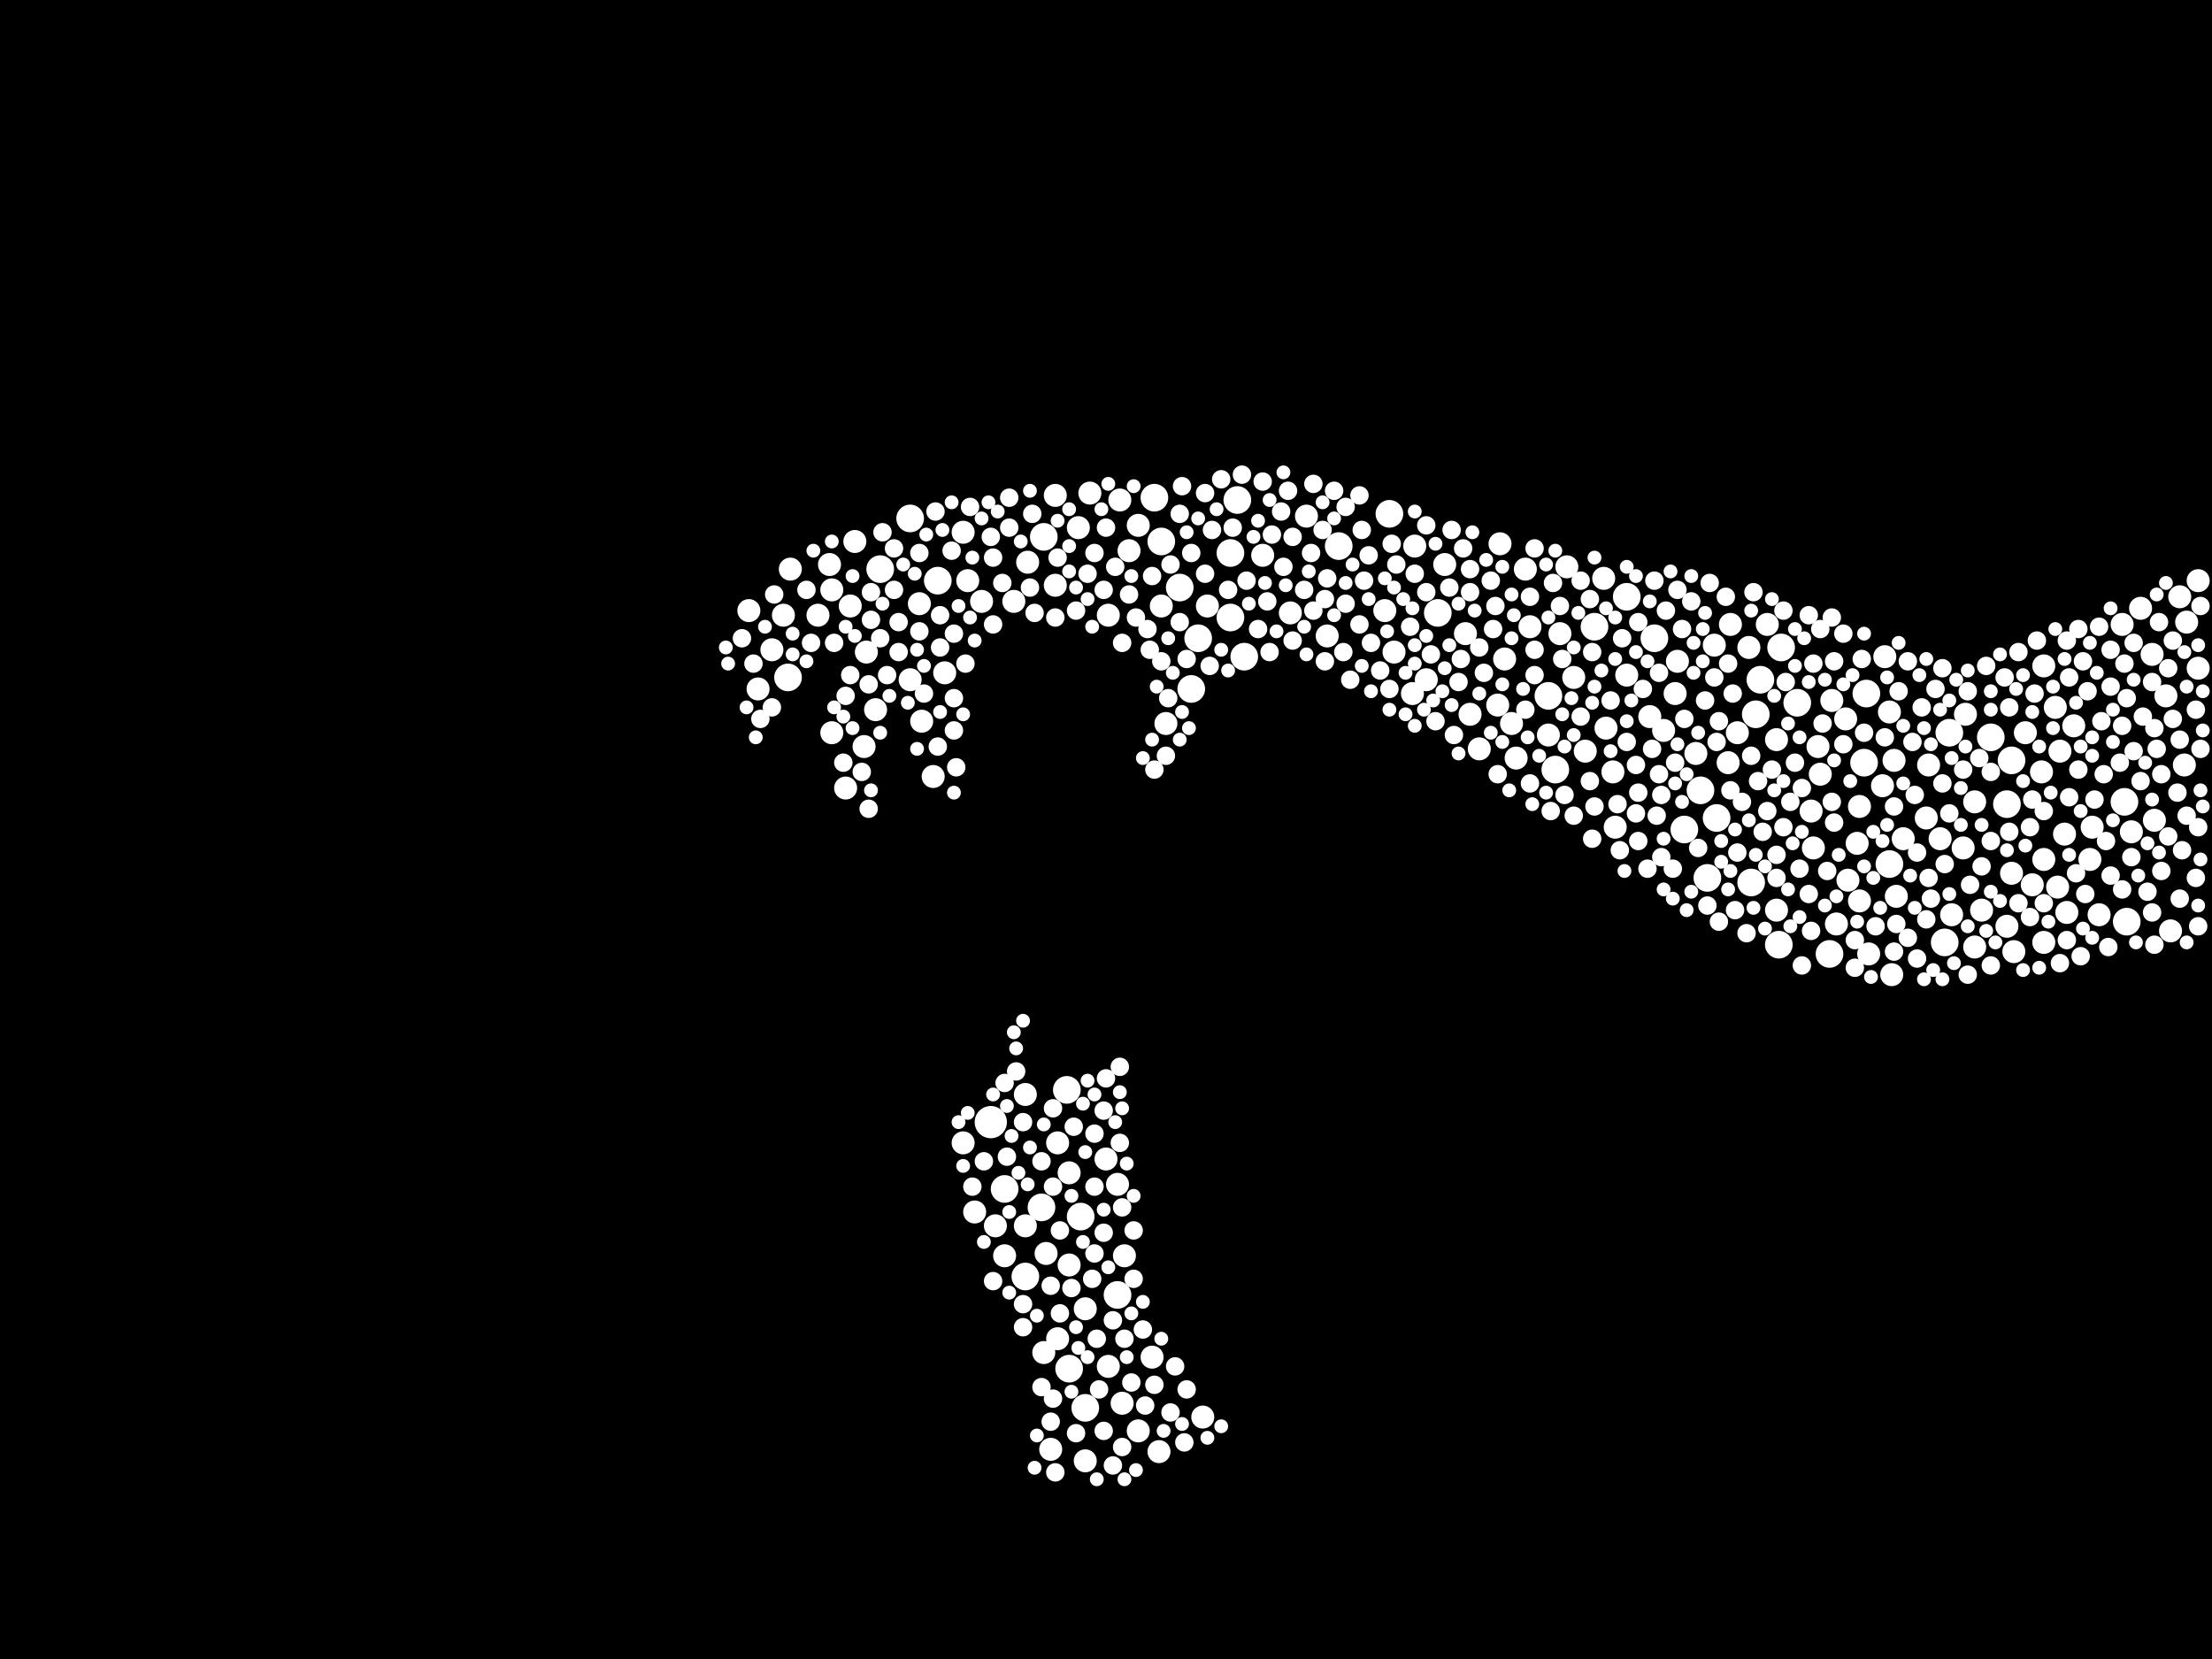 <?xml version="1.0" encoding="utf-8"?>
<svg xmlns="http://www.w3.org/2000/svg"
     xmlns:xlink="http://www.w3.org/1999/xlink" width="1920" height="1440" >

            <defs>
            <style type="text/css"><![CDATA[
circle {stroke: none;}
.c0 {fill: #FFFFFF;}
]]></style>
            </defs>
<rect x="0" y="0" width="1920" height="1440" fill="black"/>
<circle cx="860" cy="974" r="14" class="c0"/>
<circle cx="1074" cy="434" r="12" class="c0"/>
<circle cx="1544" cy="820" r="12" class="c0"/>
<circle cx="1008" cy="470" r="12" class="c0"/>
<circle cx="1846" cy="800" r="12" class="c0"/>
<circle cx="1746" cy="660" r="12" class="c0"/>
<circle cx="1344" cy="604" r="12" class="c0"/>
<circle cx="938" cy="1056" r="12" class="c0"/>
<circle cx="1524" cy="620" r="12" class="c0"/>
<circle cx="906" cy="466" r="12" class="c0"/>
<circle cx="764" cy="494" r="12" class="c0"/>
<circle cx="872" cy="1032" r="12" class="c0"/>
<circle cx="1040" cy="554" r="12" class="c0"/>
<circle cx="1692" cy="636" r="12" class="c0"/>
<circle cx="1844" cy="696" r="12" class="c0"/>
<circle cx="1068" cy="536" r="12" class="c0"/>
<circle cx="1640" cy="750" r="12" class="c0"/>
<circle cx="1462" cy="720" r="12" class="c0"/>
<circle cx="1742" cy="698" r="12" class="c0"/>
<circle cx="1688" cy="818" r="12" class="c0"/>
<circle cx="1520" cy="766" r="12" class="c0"/>
<circle cx="790" cy="450" r="12" class="c0"/>
<circle cx="1080" cy="570" r="12" class="c0"/>
<circle cx="1588" cy="828" r="12" class="c0"/>
<circle cx="970" cy="1124" r="12" class="c0"/>
<circle cx="1248" cy="532" r="12" class="c0"/>
<circle cx="1436" cy="554" r="12" class="c0"/>
<circle cx="684" cy="588" r="12" class="c0"/>
<circle cx="1002" cy="432" r="12" class="c0"/>
<circle cx="1068" cy="480" r="12" class="c0"/>
<circle cx="904" cy="1048" r="12" class="c0"/>
<circle cx="1206" cy="446" r="12" class="c0"/>
<circle cx="1034" cy="598" r="12" class="c0"/>
<circle cx="1482" cy="762" r="12" class="c0"/>
<circle cx="1618" cy="662" r="12" class="c0"/>
<circle cx="1528" cy="590" r="12" class="c0"/>
<circle cx="1620" cy="602" r="12" class="c0"/>
<circle cx="890" cy="1108" r="12" class="c0"/>
<circle cx="1728" cy="640" r="12" class="c0"/>
<circle cx="926" cy="946" r="12" class="c0"/>
<circle cx="1024" cy="510" r="12" class="c0"/>
<circle cx="1350" cy="668" r="12" class="c0"/>
<circle cx="1384" cy="544" r="12" class="c0"/>
<circle cx="1560" cy="610" r="12" class="c0"/>
<circle cx="1476" cy="686" r="12" class="c0"/>
<circle cx="942" cy="1222" r="12" class="c0"/>
<circle cx="1162" cy="474" r="12" class="c0"/>
<circle cx="1412" cy="518" r="12" class="c0"/>
<circle cx="814" cy="504" r="12" class="c0"/>
<circle cx="1546" cy="562" r="12" class="c0"/>
<circle cx="1490" cy="710" r="12" class="c0"/>
<circle cx="928" cy="1188" r="12" class="c0"/>
<circle cx="1792" cy="724" r="10" class="c0"/>
<circle cx="720" cy="490" r="10" class="c0"/>
<circle cx="1794" cy="792" r="10" class="c0"/>
<circle cx="1814" cy="746" r="10" class="c0"/>
<circle cx="722" cy="512" r="10" class="c0"/>
<circle cx="1622" cy="828" r="10" class="c0"/>
<circle cx="1276" cy="620" r="10" class="c0"/>
<circle cx="970" cy="1028" r="10" class="c0"/>
<circle cx="1000" cy="1178" r="10" class="c0"/>
<circle cx="1226" cy="602" r="10" class="c0"/>
<circle cx="1324" cy="494" r="10" class="c0"/>
<circle cx="1634" cy="682" r="10" class="c0"/>
<circle cx="918" cy="1162" r="10" class="c0"/>
<circle cx="1898" cy="540" r="10" class="c0"/>
<circle cx="1742" cy="804" r="10" class="c0"/>
<circle cx="840" cy="504" r="10" class="c0"/>
<circle cx="1432" cy="622" r="10" class="c0"/>
<circle cx="988" cy="456" r="10" class="c0"/>
<circle cx="1312" cy="628" r="10" class="c0"/>
<circle cx="810" cy="674" r="10" class="c0"/>
<circle cx="1896" cy="664" r="10" class="c0"/>
<circle cx="1788" cy="652" r="10" class="c0"/>
<circle cx="836" cy="462" r="10" class="c0"/>
<circle cx="1594" cy="802" r="10" class="c0"/>
<circle cx="880" cy="522" r="10" class="c0"/>
<circle cx="962" cy="534" r="10" class="c0"/>
<circle cx="1542" cy="790" r="10" class="c0"/>
<circle cx="1254" cy="490" r="10" class="c0"/>
<circle cx="1412" cy="586" r="10" class="c0"/>
<circle cx="1868" cy="568" r="10" class="c0"/>
<circle cx="928" cy="1098" r="10" class="c0"/>
<circle cx="800" cy="626" r="10" class="c0"/>
<circle cx="1758" cy="636" r="10" class="c0"/>
<circle cx="1316" cy="658" r="10" class="c0"/>
<circle cx="1612" cy="732" r="10" class="c0"/>
<circle cx="1302" cy="472" r="10" class="c0"/>
<circle cx="790" cy="590" r="10" class="c0"/>
<circle cx="836" cy="992" r="10" class="c0"/>
<circle cx="1774" cy="578" r="10" class="c0"/>
<circle cx="1400" cy="670" r="10" class="c0"/>
<circle cx="1704" cy="736" r="10" class="c0"/>
<circle cx="1720" cy="790" r="10" class="c0"/>
<circle cx="942" cy="1268" r="10" class="c0"/>
<circle cx="1764" cy="768" r="10" class="c0"/>
<circle cx="1354" cy="550" r="10" class="c0"/>
<circle cx="1008" cy="526" r="10" class="c0"/>
<circle cx="1694" cy="794" r="10" class="c0"/>
<circle cx="906" cy="1174" r="10" class="c0"/>
<circle cx="974" cy="1218" r="10" class="c0"/>
<circle cx="670" cy="564" r="10" class="c0"/>
<circle cx="1574" cy="736" r="10" class="c0"/>
<circle cx="1644" cy="660" r="10" class="c0"/>
<circle cx="1774" cy="818" r="10" class="c0"/>
<circle cx="928" cy="1018" r="10" class="c0"/>
<circle cx="980" cy="478" r="10" class="c0"/>
<circle cx="1472" cy="654" r="10" class="c0"/>
<circle cx="1306" cy="572" r="10" class="c0"/>
<circle cx="1748" cy="826" r="10" class="c0"/>
<circle cx="1006" cy="1260" r="10" class="c0"/>
<circle cx="1394" cy="632" r="10" class="c0"/>
<circle cx="1202" cy="530" r="10" class="c0"/>
<circle cx="1870" cy="712" r="10" class="c0"/>
<circle cx="1502" cy="542" r="10" class="c0"/>
<circle cx="742" cy="470" r="10" class="c0"/>
<circle cx="1152" cy="552" r="10" class="c0"/>
<circle cx="846" cy="1052" r="10" class="c0"/>
<circle cx="890" cy="950" r="10" class="c0"/>
<circle cx="798" cy="524" r="10" class="c0"/>
<circle cx="946" cy="428" r="10" class="c0"/>
<circle cx="1714" cy="822" r="10" class="c0"/>
<circle cx="1228" cy="474" r="10" class="c0"/>
<circle cx="1096" cy="482" r="10" class="c0"/>
<circle cx="1684" cy="728" r="10" class="c0"/>
<circle cx="710" cy="534" r="10" class="c0"/>
<circle cx="1858" cy="528" r="10" class="c0"/>
<circle cx="1534" cy="542" r="10" class="c0"/>
<circle cx="1850" cy="722" r="10" class="c0"/>
<circle cx="1842" cy="542" r="10" class="c0"/>
<circle cx="1880" cy="604" r="10" class="c0"/>
<circle cx="1746" cy="758" r="10" class="c0"/>
<circle cx="750" cy="648" r="10" class="c0"/>
<circle cx="1238" cy="590" r="10" class="c0"/>
<circle cx="962" cy="1186" r="10" class="c0"/>
<circle cx="1500" cy="662" r="10" class="c0"/>
<circle cx="1602" cy="624" r="10" class="c0"/>
<circle cx="1646" cy="778" r="10" class="c0"/>
<circle cx="722" cy="636" r="10" class="c0"/>
<circle cx="916" cy="430" r="10" class="c0"/>
<circle cx="1642" cy="846" r="10" class="c0"/>
<circle cx="1640" cy="618" r="10" class="c0"/>
<circle cx="820" cy="584" r="10" class="c0"/>
<circle cx="912" cy="1258" r="10" class="c0"/>
<circle cx="1134" cy="448" r="10" class="c0"/>
<circle cx="988" cy="1242" r="10" class="c0"/>
<circle cx="1706" cy="620" r="10" class="c0"/>
<circle cx="1012" cy="628" r="10" class="c0"/>
<circle cx="1636" cy="570" r="10" class="c0"/>
<circle cx="1786" cy="770" r="10" class="c0"/>
<circle cx="1344" cy="638" r="10" class="c0"/>
<circle cx="1300" cy="612" r="10" class="c0"/>
<circle cx="936" cy="458" r="10" class="c0"/>
<circle cx="1772" cy="670" r="10" class="c0"/>
<circle cx="1444" cy="634" r="10" class="c0"/>
<circle cx="1892" cy="518" r="10" class="c0"/>
<circle cx="738" cy="526" r="10" class="c0"/>
<circle cx="1816" cy="718" r="10" class="c0"/>
<circle cx="1048" cy="526" r="10" class="c0"/>
<circle cx="734" cy="684" r="10" class="c0"/>
<circle cx="1488" cy="560" r="10" class="c0"/>
<circle cx="1392" cy="502" r="10" class="c0"/>
<circle cx="942" cy="1136" r="10" class="c0"/>
<circle cx="1542" cy="642" r="10" class="c0"/>
<circle cx="1376" cy="652" r="10" class="c0"/>
<circle cx="916" cy="508" r="10" class="c0"/>
<circle cx="1284" cy="650" r="10" class="c0"/>
<circle cx="852" cy="522" r="10" class="c0"/>
<circle cx="1044" cy="1230" r="10" class="c0"/>
<circle cx="1366" cy="588" r="10" class="c0"/>
<circle cx="1578" cy="648" r="10" class="c0"/>
<circle cx="1774" cy="746" r="10" class="c0"/>
<circle cx="760" cy="616" r="10" class="c0"/>
<circle cx="960" cy="1006" r="10" class="c0"/>
<circle cx="752" cy="566" r="10" class="c0"/>
<circle cx="1714" cy="696" r="10" class="c0"/>
<circle cx="972" cy="434" r="10" class="c0"/>
<circle cx="1590" cy="608" r="10" class="c0"/>
<circle cx="1652" cy="728" r="10" class="c0"/>
<circle cx="918" cy="992" r="10" class="c0"/>
<circle cx="1572" cy="704" r="10" class="c0"/>
<circle cx="1784" cy="614" r="10" class="c0"/>
<circle cx="686" cy="494" r="10" class="c0"/>
<circle cx="908" cy="1088" r="10" class="c0"/>
<circle cx="1210" cy="566" r="10" class="c0"/>
<circle cx="1120" cy="532" r="10" class="c0"/>
<circle cx="1908" cy="504" r="10" class="c0"/>
<circle cx="1328" cy="544" r="10" class="c0"/>
<circle cx="1822" cy="794" r="10" class="c0"/>
<circle cx="1518" cy="562" r="10" class="c0"/>
<circle cx="1674" cy="664" r="10" class="c0"/>
<circle cx="1456" cy="574" r="10" class="c0"/>
<circle cx="1614" cy="700" r="10" class="c0"/>
<circle cx="1402" cy="718" r="10" class="c0"/>
<circle cx="1360" cy="492" r="10" class="c0"/>
<circle cx="976" cy="1090" r="10" class="c0"/>
<circle cx="892" cy="488" r="10" class="c0"/>
<circle cx="1800" cy="630" r="10" class="c0"/>
<circle cx="890" cy="1064" r="10" class="c0"/>
<circle cx="650" cy="530" r="10" class="c0"/>
<circle cx="658" cy="598" r="10" class="c0"/>
<circle cx="1454" cy="602" r="10" class="c0"/>
<circle cx="864" cy="1064" r="10" class="c0"/>
<circle cx="1508" cy="636" r="10" class="c0"/>
<circle cx="1272" cy="550" r="10" class="c0"/>
<circle cx="1604" cy="764" r="10" class="c0"/>
<circle cx="1672" cy="710" r="10" class="c0"/>
<circle cx="1614" cy="782" r="10" class="c0"/>
<circle cx="1908" cy="580" r="10" class="c0"/>
<circle cx="872" cy="1090" r="10" class="c0"/>
<circle cx="1884" cy="808" r="10" class="c0"/>
<circle cx="680" cy="534" r="10" class="c0"/>
<circle cx="1580" cy="672" r="10" class="c0"/>
<circle cx="950" cy="480" r="8" class="c0"/>
<circle cx="1132" cy="512" r="8" class="c0"/>
<circle cx="1832" cy="760" r="8" class="c0"/>
<circle cx="1668" cy="614" r="8" class="c0"/>
<circle cx="1708" cy="600" r="8" class="c0"/>
<circle cx="1246" cy="626" r="8" class="c0"/>
<circle cx="952" cy="1162" r="8" class="c0"/>
<circle cx="1882" cy="726" r="8" class="c0"/>
<circle cx="1674" cy="762" r="8" class="c0"/>
<circle cx="1686" cy="580" r="8" class="c0"/>
<circle cx="1180" cy="430" r="8" class="c0"/>
<circle cx="844" cy="1030" r="8" class="c0"/>
<circle cx="1830" cy="822" r="8" class="c0"/>
<circle cx="1052" cy="460" r="8" class="c0"/>
<circle cx="1660" cy="644" r="8" class="c0"/>
<circle cx="968" cy="492" r="8" class="c0"/>
<circle cx="1526" cy="678" r="8" class="c0"/>
<circle cx="974" cy="1048" r="8" class="c0"/>
<circle cx="1908" cy="718" r="8" class="c0"/>
<circle cx="828" cy="550" r="8" class="c0"/>
<circle cx="1592" cy="574" r="8" class="c0"/>
<circle cx="1446" cy="530" r="8" class="c0"/>
<circle cx="914" cy="962" r="8" class="c0"/>
<circle cx="1438" cy="708" r="8" class="c0"/>
<circle cx="1140" cy="420" r="8" class="c0"/>
<circle cx="1508" cy="740" r="8" class="c0"/>
<circle cx="912" cy="1234" r="8" class="c0"/>
<circle cx="1276" cy="514" r="8" class="c0"/>
<circle cx="1198" cy="582" r="8" class="c0"/>
<circle cx="1744" cy="722" r="8" class="c0"/>
<circle cx="1804" cy="546" r="8" class="c0"/>
<circle cx="1850" cy="744" r="8" class="c0"/>
<circle cx="1420" cy="664" r="8" class="c0"/>
<circle cx="876" cy="458" r="8" class="c0"/>
<circle cx="1774" cy="784" r="8" class="c0"/>
<circle cx="972" cy="992" r="8" class="c0"/>
<circle cx="1208" cy="472" r="8" class="c0"/>
<circle cx="1506" cy="790" r="8" class="c0"/>
<circle cx="1492" cy="626" r="8" class="c0"/>
<circle cx="1534" cy="704" r="8" class="c0"/>
<circle cx="1692" cy="706" r="8" class="c0"/>
<circle cx="1542" cy="762" r="8" class="c0"/>
<circle cx="1356" cy="572" r="8" class="c0"/>
<circle cx="1876" cy="756" r="8" class="c0"/>
<circle cx="1832" cy="596" r="8" class="c0"/>
<circle cx="1422" cy="730" r="8" class="c0"/>
<circle cx="1818" cy="694" r="8" class="c0"/>
<circle cx="1122" cy="466" r="8" class="c0"/>
<circle cx="1440" cy="584" r="8" class="c0"/>
<circle cx="754" cy="702" r="8" class="c0"/>
<circle cx="1886" cy="556" r="8" class="c0"/>
<circle cx="1840" cy="662" r="8" class="c0"/>
<circle cx="1008" cy="574" r="8" class="c0"/>
<circle cx="1228" cy="498" r="8" class="c0"/>
<circle cx="948" cy="1110" r="8" class="c0"/>
<circle cx="1372" cy="622" r="8" class="c0"/>
<circle cx="1704" cy="668" r="8" class="c0"/>
<circle cx="1710" cy="768" r="8" class="c0"/>
<circle cx="1468" cy="522" r="8" class="c0"/>
<circle cx="994" cy="1220" r="8" class="c0"/>
<circle cx="1656" cy="814" r="8" class="c0"/>
<circle cx="734" cy="604" r="8" class="c0"/>
<circle cx="1184" cy="504" r="8" class="c0"/>
<circle cx="1024" cy="446" r="8" class="c0"/>
<circle cx="1046" cy="428" r="8" class="c0"/>
<circle cx="1538" cy="668" r="8" class="c0"/>
<circle cx="1910" cy="650" r="8" class="c0"/>
<circle cx="1070" cy="458" r="8" class="c0"/>
<circle cx="1406" cy="738" r="8" class="c0"/>
<circle cx="1498" cy="518" r="8" class="c0"/>
<circle cx="1542" cy="742" r="8" class="c0"/>
<circle cx="1852" cy="558" r="8" class="c0"/>
<circle cx="874" cy="1004" r="8" class="c0"/>
<circle cx="918" cy="484" r="8" class="c0"/>
<circle cx="754" cy="594" r="8" class="c0"/>
<circle cx="1480" cy="608" r="8" class="c0"/>
<circle cx="1100" cy="522" r="8" class="c0"/>
<circle cx="1680" cy="598" r="8" class="c0"/>
<circle cx="966" cy="1272" r="8" class="c0"/>
<circle cx="1600" cy="550" r="8" class="c0"/>
<circle cx="1462" cy="624" r="8" class="c0"/>
<circle cx="1592" cy="714" r="8" class="c0"/>
<circle cx="1492" cy="800" r="8" class="c0"/>
<circle cx="1574" cy="576" r="8" class="c0"/>
<circle cx="862" cy="542" r="8" class="c0"/>
<circle cx="1430" cy="754" r="8" class="c0"/>
<circle cx="1420" cy="706" r="8" class="c0"/>
<circle cx="1288" cy="584" r="8" class="c0"/>
<circle cx="1442" cy="744" r="8" class="c0"/>
<circle cx="1456" cy="512" r="8" class="c0"/>
<circle cx="814" cy="648" r="8" class="c0"/>
<circle cx="1554" cy="696" r="8" class="c0"/>
<circle cx="1270" cy="476" r="8" class="c0"/>
<circle cx="1890" cy="688" r="8" class="c0"/>
<circle cx="1140" cy="530" r="8" class="c0"/>
<circle cx="1440" cy="672" r="8" class="c0"/>
<circle cx="828" cy="606" r="8" class="c0"/>
<circle cx="1224" cy="544" r="8" class="c0"/>
<circle cx="1298" cy="526" r="8" class="c0"/>
<circle cx="1346" cy="704" r="8" class="c0"/>
<circle cx="1016" cy="1226" r="8" class="c0"/>
<circle cx="1852" cy="652" r="8" class="c0"/>
<circle cx="1764" cy="694" r="8" class="c0"/>
<circle cx="1870" cy="820" r="8" class="c0"/>
<circle cx="1258" cy="510" r="8" class="c0"/>
<circle cx="1824" cy="626" r="8" class="c0"/>
<circle cx="1398" cy="608" r="8" class="c0"/>
<circle cx="1796" cy="692" r="8" class="c0"/>
<circle cx="756" cy="538" r="8" class="c0"/>
<circle cx="802" cy="602" r="8" class="c0"/>
<circle cx="996" cy="546" r="8" class="c0"/>
<circle cx="1870" cy="632" r="8" class="c0"/>
<circle cx="1366" cy="708" r="8" class="c0"/>
<circle cx="1628" cy="804" r="8" class="c0"/>
<circle cx="1030" cy="1206" r="8" class="c0"/>
<circle cx="1860" cy="622" r="8" class="c0"/>
<circle cx="1118" cy="426" r="8" class="c0"/>
<circle cx="1242" cy="568" r="8" class="c0"/>
<circle cx="1572" cy="808" r="8" class="c0"/>
<circle cx="930" cy="1118" r="8" class="c0"/>
<circle cx="1152" cy="502" r="8" class="c0"/>
<circle cx="1662" cy="690" r="8" class="c0"/>
<circle cx="972" cy="926" r="8" class="c0"/>
<circle cx="998" cy="564" r="8" class="c0"/>
<circle cx="1882" cy="580" r="8" class="c0"/>
<circle cx="1122" cy="556" r="8" class="c0"/>
<circle cx="888" cy="974" r="8" class="c0"/>
<circle cx="1504" cy="602" r="8" class="c0"/>
<circle cx="1810" cy="776" r="8" class="c0"/>
<circle cx="1522" cy="514" r="8" class="c0"/>
<circle cx="1082" cy="504" r="8" class="c0"/>
<circle cx="1490" cy="644" r="8" class="c0"/>
<circle cx="1832" cy="564" r="8" class="c0"/>
<circle cx="1168" cy="524" r="8" class="c0"/>
<circle cx="1570" cy="534" r="8" class="c0"/>
<circle cx="1796" cy="588" r="8" class="c0"/>
<circle cx="1728" cy="730" r="8" class="c0"/>
<circle cx="932" cy="978" r="8" class="c0"/>
<circle cx="876" cy="432" r="8" class="c0"/>
<circle cx="1744" cy="614" r="8" class="c0"/>
<circle cx="1484" cy="506" r="8" class="c0"/>
<circle cx="1858" cy="678" r="8" class="c0"/>
<circle cx="1906" cy="762" r="8" class="c0"/>
<circle cx="660" cy="624" r="8" class="c0"/>
<circle cx="704" cy="558" r="8" class="c0"/>
<circle cx="1570" cy="776" r="8" class="c0"/>
<circle cx="1516" cy="810" r="8" class="c0"/>
<circle cx="1238" cy="456" r="8" class="c0"/>
<circle cx="1530" cy="722" r="8" class="c0"/>
<circle cx="826" cy="478" r="8" class="c0"/>
<circle cx="1610" cy="840" r="8" class="c0"/>
<circle cx="854" cy="1008" r="8" class="c0"/>
<circle cx="798" cy="480" r="8" class="c0"/>
<circle cx="1656" cy="574" r="8" class="c0"/>
<circle cx="862" cy="484" r="8" class="c0"/>
<circle cx="1102" cy="566" r="8" class="c0"/>
<circle cx="1206" cy="598" r="8" class="c0"/>
<circle cx="1020" cy="1186" r="8" class="c0"/>
<circle cx="1050" cy="578" r="8" class="c0"/>
<circle cx="916" cy="1278" r="8" class="c0"/>
<circle cx="1502" cy="686" r="8" class="c0"/>
<circle cx="1874" cy="540" r="8" class="c0"/>
<circle cx="1354" cy="526" r="8" class="c0"/>
<circle cx="1166" cy="566" r="8" class="c0"/>
<circle cx="1168" cy="440" r="8" class="c0"/>
<circle cx="1000" cy="500" r="8" class="c0"/>
<circle cx="1422" cy="688" r="8" class="c0"/>
<circle cx="1768" cy="556" r="8" class="c0"/>
<circle cx="934" cy="530" r="8" class="c0"/>
<circle cx="842" cy="440" r="8" class="c0"/>
<circle cx="1762" cy="718" r="8" class="c0"/>
<circle cx="1138" cy="480" r="8" class="c0"/>
<circle cx="1436" cy="504" r="8" class="c0"/>
<circle cx="1452" cy="754" r="8" class="c0"/>
<circle cx="1548" cy="530" r="8" class="c0"/>
<circle cx="1822" cy="544" r="8" class="c0"/>
<circle cx="888" cy="1132" r="8" class="c0"/>
<circle cx="934" cy="1244" r="8" class="c0"/>
<circle cx="1060" cy="416" r="8" class="c0"/>
<circle cx="1762" cy="796" r="8" class="c0"/>
<circle cx="1720" cy="752" r="8" class="c0"/>
<circle cx="1188" cy="482" r="8" class="c0"/>
<circle cx="1872" cy="650" r="8" class="c0"/>
<circle cx="1030" cy="572" r="8" class="c0"/>
<circle cx="914" cy="1214" r="8" class="c0"/>
<circle cx="1616" cy="572" r="8" class="c0"/>
<circle cx="838" cy="576" r="8" class="c0"/>
<circle cx="1212" cy="490" r="8" class="c0"/>
<circle cx="1408" cy="554" r="8" class="c0"/>
<circle cx="1046" cy="498" r="8" class="c0"/>
<circle cx="1012" cy="656" r="8" class="c0"/>
<circle cx="1868" cy="592" r="8" class="c0"/>
<circle cx="1002" cy="1202" r="8" class="c0"/>
<circle cx="1028" cy="1252" r="8" class="c0"/>
<circle cx="672" cy="516" r="8" class="c0"/>
<circle cx="812" cy="444" r="8" class="c0"/>
<circle cx="1740" cy="588" r="8" class="c0"/>
<circle cx="1580" cy="546" r="8" class="c0"/>
<circle cx="1664" cy="740" r="8" class="c0"/>
<circle cx="1892" cy="780" r="8" class="c0"/>
<circle cx="1384" cy="700" r="8" class="c0"/>
<circle cx="1512" cy="696" r="8" class="c0"/>
<circle cx="1708" cy="846" r="8" class="c0"/>
<circle cx="1664" cy="832" r="8" class="c0"/>
<circle cx="1672" cy="798" r="8" class="c0"/>
<circle cx="960" cy="458" r="8" class="c0"/>
<circle cx="1294" cy="504" r="8" class="c0"/>
<circle cx="1358" cy="690" r="8" class="c0"/>
<circle cx="980" cy="516" r="8" class="c0"/>
<circle cx="1328" cy="680" r="8" class="c0"/>
<circle cx="1092" cy="546" r="8" class="c0"/>
<circle cx="1728" cy="838" r="8" class="c0"/>
<circle cx="1610" cy="816" r="8" class="c0"/>
<circle cx="1460" cy="546" r="8" class="c0"/>
<circle cx="816" cy="562" r="8" class="c0"/>
<circle cx="1618" cy="636" r="8" class="c0"/>
<circle cx="894" cy="510" r="8" class="c0"/>
<circle cx="1382" cy="728" r="8" class="c0"/>
<circle cx="944" cy="498" r="8" class="c0"/>
<circle cx="1774" cy="704" r="8" class="c0"/>
<circle cx="1842" cy="772" r="8" class="c0"/>
<circle cx="992" cy="1154" r="8" class="c0"/>
<circle cx="958" cy="1070" r="8" class="c0"/>
<circle cx="1442" cy="690" r="8" class="c0"/>
<circle cx="1268" cy="572" r="8" class="c0"/>
<circle cx="1520" cy="656" r="8" class="c0"/>
<circle cx="974" cy="558" r="8" class="c0"/>
<circle cx="950" cy="1030" r="8" class="c0"/>
<circle cx="1794" cy="556" r="8" class="c0"/>
<circle cx="958" cy="1242" r="8" class="c0"/>
<circle cx="1332" cy="564" r="8" class="c0"/>
<circle cx="958" cy="964" r="8" class="c0"/>
<circle cx="1766" cy="602" r="8" class="c0"/>
<circle cx="1380" cy="520" r="8" class="c0"/>
<circle cx="1828" cy="730" r="8" class="c0"/>
<circle cx="1644" cy="826" r="8" class="c0"/>
<circle cx="1180" cy="542" r="8" class="c0"/>
<circle cx="1096" cy="418" r="8" class="c0"/>
<circle cx="1150" cy="520" r="8" class="c0"/>
<circle cx="1266" cy="592" r="8" class="c0"/>
<circle cx="898" cy="532" r="8" class="c0"/>
<circle cx="1804" cy="668" r="8" class="c0"/>
<circle cx="1026" cy="422" r="8" class="c0"/>
<circle cx="920" cy="1140" r="8" class="c0"/>
<circle cx="828" cy="634" r="8" class="c0"/>
<circle cx="954" cy="1206" r="8" class="c0"/>
<circle cx="1284" cy="562" r="8" class="c0"/>
<circle cx="1404" cy="698" r="8" class="c0"/>
<circle cx="780" cy="566" r="8" class="c0"/>
<circle cx="1894" cy="738" r="8" class="c0"/>
<circle cx="1724" cy="578" r="8" class="c0"/>
<circle cx="770" cy="586" r="8" class="c0"/>
<circle cx="950" cy="1088" r="8" class="c0"/>
<circle cx="1586" cy="756" r="8" class="c0"/>
<circle cx="1906" cy="616" r="8" class="c0"/>
<circle cx="1014" cy="606" r="8" class="c0"/>
<circle cx="976" cy="1162" r="8" class="c0"/>
<circle cx="1078" cy="412" r="8" class="c0"/>
<circle cx="1332" cy="476" r="8" class="c0"/>
<circle cx="1454" cy="662" r="8" class="c0"/>
<circle cx="780" cy="540" r="8" class="c0"/>
<circle cx="1114" cy="492" r="8" class="c0"/>
<circle cx="732" cy="662" r="8" class="c0"/>
<circle cx="1104" cy="464" r="8" class="c0"/>
<circle cx="644" cy="554" r="8" class="c0"/>
<circle cx="1564" cy="838" r="8" class="c0"/>
<circle cx="960" cy="936" r="8" class="c0"/>
<circle cx="1332" cy="586" r="8" class="c0"/>
<circle cx="974" cy="1256" r="8" class="c0"/>
<circle cx="1016" cy="490" r="8" class="c0"/>
<circle cx="984" cy="1068" r="8" class="c0"/>
<circle cx="1112" cy="444" r="8" class="c0"/>
<circle cx="1034" cy="480" r="8" class="c0"/>
<circle cx="904" cy="1008" r="8" class="c0"/>
<circle cx="748" cy="670" r="8" class="c0"/>
<circle cx="1898" cy="708" r="8" class="c0"/>
<circle cx="1752" cy="566" r="8" class="c0"/>
<circle cx="1644" cy="700" r="8" class="c0"/>
<circle cx="1686" cy="680" r="8" class="c0"/>
<circle cx="1752" cy="784" r="8" class="c0"/>
<circle cx="766" cy="462" r="8" class="c0"/>
<circle cx="1842" cy="630" r="8" class="c0"/>
<circle cx="1590" cy="696" r="8" class="c0"/>
<circle cx="950" cy="984" r="8" class="c0"/>
<circle cx="1728" cy="670" r="8" class="c0"/>
<circle cx="982" cy="1200" r="8" class="c0"/>
<circle cx="1564" cy="684" r="8" class="c0"/>
<circle cx="1412" cy="644" r="8" class="c0"/>
<circle cx="1548" cy="718" r="8" class="c0"/>
<circle cx="1558" cy="662" r="8" class="c0"/>
<circle cx="1182" cy="460" r="8" class="c0"/>
<circle cx="1296" cy="546" r="8" class="c0"/>
<circle cx="1826" cy="672" r="8" class="c0"/>
<circle cx="1648" cy="600" r="8" class="c0"/>
<circle cx="1324" cy="616" r="8" class="c0"/>
<circle cx="916" cy="536" r="8" class="c0"/>
<circle cx="1806" cy="830" r="8" class="c0"/>
<circle cx="1844" cy="576" r="8" class="c0"/>
<circle cx="912" cy="1116" r="8" class="c0"/>
<circle cx="724" cy="558" r="8" class="c0"/>
<circle cx="1276" cy="494" r="8" class="c0"/>
<circle cx="986" cy="536" r="8" class="c0"/>
<circle cx="756" cy="514" r="8" class="c0"/>
<circle cx="1876" cy="672" r="8" class="c0"/>
<circle cx="1328" cy="518" r="8" class="c0"/>
<circle cx="896" cy="446" r="8" class="c0"/>
<circle cx="1718" cy="658" r="8" class="c0"/>
<circle cx="1260" cy="460" r="8" class="c0"/>
<circle cx="1688" cy="750" r="8" class="c0"/>
<circle cx="1886" cy="624" r="8" class="c0"/>
<circle cx="1600" cy="646" r="8" class="c0"/>
<circle cx="670" cy="614" r="8" class="c0"/>
<circle cx="1794" cy="816" r="8" class="c0"/>
<circle cx="860" cy="466" r="8" class="c0"/>
<circle cx="1676" cy="780" r="8" class="c0"/>
<circle cx="1910" cy="526" r="8" class="c0"/>
<circle cx="1864" cy="774" r="8" class="c0"/>
<circle cx="1380" cy="678" r="8" class="c0"/>
<circle cx="1474" cy="736" r="8" class="c0"/>
<circle cx="1562" cy="754" r="8" class="c0"/>
<circle cx="816" cy="534" r="8" class="c0"/>
<circle cx="1382" cy="566" r="8" class="c0"/>
<circle cx="1646" cy="802" r="8" class="c0"/>
<circle cx="1002" cy="668" r="8" class="c0"/>
<circle cx="1172" cy="590" r="8" class="c0"/>
<circle cx="1908" cy="804" r="8" class="c0"/>
<circle cx="1066" cy="512" r="8" class="c0"/>
<circle cx="798" cy="548" r="8" class="c0"/>
<circle cx="1550" cy="592" r="8" class="c0"/>
<circle cx="1150" cy="574" r="8" class="c0"/>
<circle cx="1788" cy="836" r="8" class="c0"/>
<circle cx="966" cy="1146" r="8" class="c0"/>
<circle cx="830" cy="666" r="8" class="c0"/>
<circle cx="1434" cy="650" r="8" class="c0"/>
<circle cx="862" cy="1112" r="8" class="c0"/>
<circle cx="904" cy="1204" r="8" class="c0"/>
<circle cx="1348" cy="506" r="8" class="c0"/>
<circle cx="1892" cy="642" r="8" class="c0"/>
<circle cx="984" cy="1110" r="8" class="c0"/>
<circle cx="738" cy="586" r="8" class="c0"/>
<circle cx="1262" cy="638" r="8" class="c0"/>
<circle cx="958" cy="512" r="8" class="c0"/>
<circle cx="1808" cy="574" r="8" class="c0"/>
<circle cx="1846" cy="606" r="8" class="c0"/>
<circle cx="882" cy="930" r="8" class="c0"/>
<circle cx="1190" cy="558" r="8" class="c0"/>
<circle cx="1238" cy="514" r="8" class="c0"/>
<circle cx="654" cy="576" r="8" class="c0"/>
<circle cx="1812" cy="600" r="8" class="c0"/>
<circle cx="776" cy="512" r="8" class="c0"/>
<circle cx="764" cy="554" r="8" class="c0"/>
<circle cx="1148" cy="460" r="8" class="c0"/>
<circle cx="1158" cy="426" r="8" class="c0"/>
<circle cx="920" cy="1068" r="8" class="c0"/>
<circle cx="1024" cy="540" r="8" class="c0"/>
<circle cx="1590" cy="536" r="8" class="c0"/>
<circle cx="776" cy="476" r="8" class="c0"/>
<circle cx="1300" cy="672" r="8" class="c0"/>
<circle cx="700" cy="512" r="8" class="c0"/>
<circle cx="1482" cy="786" r="8" class="c0"/>
<circle cx="1802" cy="758" r="8" class="c0"/>
<circle cx="1488" cy="588" r="8" class="c0"/>
<circle cx="1500" cy="576" r="8" class="c0"/>
<circle cx="914" cy="1030" r="8" class="c0"/>
<circle cx="888" cy="1152" r="8" class="c0"/>
<circle cx="1582" cy="628" r="8" class="c0"/>
<circle cx="872" cy="940" r="8" class="c0"/>
<circle cx="870" cy="506" r="8" class="c0"/>
<circle cx="1372" cy="504" r="8" class="c0"/>
<circle cx="1422" cy="540" r="8" class="c0"/>
<circle cx="1636" cy="640" r="8" class="c0"/>
<circle cx="1868" cy="792" r="8" class="c0"/>
<circle cx="1426" cy="598" r="8" class="c0"/>
<circle cx="1562" cy="640" r="6" class="c0"/>
<circle cx="1280" cy="530" r="6" class="c0"/>
<circle cx="1024" cy="642" r="6" class="c0"/>
<circle cx="1174" cy="490" r="6" class="c0"/>
<circle cx="972" cy="948" r="6" class="c0"/>
<circle cx="1912" cy="600" r="6" class="c0"/>
<circle cx="828" cy="688" r="6" class="c0"/>
<circle cx="1420" cy="566" r="6" class="c0"/>
<circle cx="1416" cy="608" r="6" class="c0"/>
<circle cx="1720" cy="716" r="6" class="c0"/>
<circle cx="1584" cy="590" r="6" class="c0"/>
<circle cx="1742" cy="738" r="6" class="c0"/>
<circle cx="1402" cy="536" r="6" class="c0"/>
<circle cx="1202" cy="502" r="6" class="c0"/>
<circle cx="1304" cy="594" r="6" class="c0"/>
<circle cx="1724" cy="808" r="6" class="c0"/>
<circle cx="1480" cy="532" r="6" class="c0"/>
<circle cx="940" cy="958" r="6" class="c0"/>
<circle cx="1834" cy="644" r="6" class="c0"/>
<circle cx="956" cy="442" r="6" class="c0"/>
<circle cx="1116" cy="508" r="6" class="c0"/>
<circle cx="1618" cy="752" r="6" class="c0"/>
<circle cx="1702" cy="716" r="6" class="c0"/>
<circle cx="892" cy="1028" r="6" class="c0"/>
<circle cx="1412" cy="626" r="6" class="c0"/>
<circle cx="1502" cy="756" r="6" class="c0"/>
<circle cx="1412" cy="492" r="6" class="c0"/>
<circle cx="1452" cy="780" r="6" class="c0"/>
<circle cx="1000" cy="642" r="6" class="c0"/>
<circle cx="1468" cy="774" r="6" class="c0"/>
<circle cx="1092" cy="452" r="6" class="c0"/>
<circle cx="1188" cy="520" r="6" class="c0"/>
<circle cx="1868" cy="694" r="6" class="c0"/>
<circle cx="1032" cy="632" r="6" class="c0"/>
<circle cx="894" cy="996" r="6" class="c0"/>
<circle cx="1190" cy="600" r="6" class="c0"/>
<circle cx="794" cy="498" r="6" class="c0"/>
<circle cx="986" cy="1276" r="6" class="c0"/>
<circle cx="1218" cy="520" r="6" class="c0"/>
<circle cx="1678" cy="842" r="6" class="c0"/>
<circle cx="1606" cy="678" r="6" class="c0"/>
<circle cx="876" cy="1052" r="6" class="c0"/>
<circle cx="852" cy="450" r="6" class="c0"/>
<circle cx="1770" cy="840" r="6" class="c0"/>
<circle cx="900" cy="1142" r="6" class="c0"/>
<circle cx="1910" cy="686" r="6" class="c0"/>
<circle cx="796" cy="650" r="6" class="c0"/>
<circle cx="842" cy="536" r="6" class="c0"/>
<circle cx="1330" cy="698" r="6" class="c0"/>
<circle cx="632" cy="576" r="6" class="c0"/>
<circle cx="742" cy="552" r="6" class="c0"/>
<circle cx="1570" cy="592" r="6" class="c0"/>
<circle cx="1756" cy="586" r="6" class="c0"/>
<circle cx="1566" cy="554" r="6" class="c0"/>
<circle cx="1626" cy="722" r="6" class="c0"/>
<circle cx="880" cy="896" r="6" class="c0"/>
<circle cx="1912" cy="634" r="6" class="c0"/>
<circle cx="1056" cy="442" r="6" class="c0"/>
<circle cx="818" cy="460" r="6" class="c0"/>
<circle cx="1816" cy="656" r="6" class="c0"/>
<circle cx="882" cy="910" r="6" class="c0"/>
<circle cx="1220" cy="584" r="6" class="c0"/>
<circle cx="1686" cy="850" r="6" class="c0"/>
<circle cx="740" cy="632" r="6" class="c0"/>
<circle cx="1832" cy="528" r="6" class="c0"/>
<circle cx="1624" cy="848" r="6" class="c0"/>
<circle cx="978" cy="1178" r="6" class="c0"/>
<circle cx="1494" cy="730" r="6" class="c0"/>
<circle cx="1532" cy="752" r="6" class="c0"/>
<circle cx="1048" cy="1248" r="6" class="c0"/>
<circle cx="1478" cy="574" r="6" class="c0"/>
<circle cx="1706" cy="648" r="6" class="c0"/>
<circle cx="1666" cy="586" r="6" class="c0"/>
<circle cx="962" cy="1100" r="6" class="c0"/>
<circle cx="1548" cy="678" r="6" class="c0"/>
<circle cx="1782" cy="632" r="6" class="c0"/>
<circle cx="1764" cy="618" r="6" class="c0"/>
<circle cx="1294" cy="636" r="6" class="c0"/>
<circle cx="1258" cy="560" r="6" class="c0"/>
<circle cx="722" cy="470" r="6" class="c0"/>
<circle cx="1364" cy="606" r="6" class="c0"/>
<circle cx="978" cy="1010" r="6" class="c0"/>
<circle cx="940" cy="1078" r="6" class="c0"/>
<circle cx="832" cy="974" r="6" class="c0"/>
<circle cx="930" cy="1208" r="6" class="c0"/>
<circle cx="1558" cy="546" r="6" class="c0"/>
<circle cx="866" cy="444" r="6" class="c0"/>
<circle cx="1532" cy="806" r="6" class="c0"/>
<circle cx="1088" cy="466" r="6" class="c0"/>
<circle cx="1802" cy="610" r="6" class="c0"/>
<circle cx="840" cy="966" r="6" class="c0"/>
<circle cx="1880" cy="506" r="6" class="c0"/>
<circle cx="1908" cy="560" r="6" class="c0"/>
<circle cx="1102" cy="434" r="6" class="c0"/>
<circle cx="1260" cy="612" r="6" class="c0"/>
<circle cx="1238" cy="552" r="6" class="c0"/>
<circle cx="1872" cy="516" r="6" class="c0"/>
<circle cx="894" cy="426" r="6" class="c0"/>
<circle cx="984" cy="422" r="6" class="c0"/>
<circle cx="1618" cy="550" r="6" class="c0"/>
<circle cx="1522" cy="788" r="6" class="c0"/>
<circle cx="1390" cy="582" r="6" class="c0"/>
<circle cx="1608" cy="586" r="6" class="c0"/>
<circle cx="816" cy="618" r="6" class="c0"/>
<circle cx="1778" cy="800" r="6" class="c0"/>
<circle cx="1898" cy="596" r="6" class="c0"/>
<circle cx="1314" cy="534" r="6" class="c0"/>
<circle cx="802" cy="578" r="6" class="c0"/>
<circle cx="1816" cy="814" r="6" class="c0"/>
<circle cx="1728" cy="616" r="6" class="c0"/>
<circle cx="1304" cy="492" r="6" class="c0"/>
<circle cx="1864" cy="732" r="6" class="c0"/>
<circle cx="1356" cy="620" r="6" class="c0"/>
<circle cx="664" cy="544" r="6" class="c0"/>
<circle cx="1278" cy="462" r="6" class="c0"/>
<circle cx="1312" cy="516" r="6" class="c0"/>
<circle cx="846" cy="556" r="6" class="c0"/>
<circle cx="1040" cy="450" r="6" class="c0"/>
<circle cx="876" cy="1122" r="6" class="c0"/>
<circle cx="1060" cy="1238" r="6" class="c0"/>
<circle cx="1010" cy="1242" r="6" class="c0"/>
<circle cx="1728" cy="774" r="6" class="c0"/>
<circle cx="1444" cy="772" r="6" class="c0"/>
<circle cx="1018" cy="584" r="6" class="c0"/>
<circle cx="858" cy="436" r="6" class="c0"/>
<circle cx="1728" cy="600" r="6" class="c0"/>
<circle cx="1814" cy="558" r="6" class="c0"/>
<circle cx="1228" cy="630" r="6" class="c0"/>
<circle cx="796" cy="564" r="6" class="c0"/>
<circle cx="928" cy="474" r="6" class="c0"/>
<circle cx="1134" cy="568" r="6" class="c0"/>
<circle cx="982" cy="1140" r="6" class="c0"/>
<circle cx="942" cy="1000" r="6" class="c0"/>
<circle cx="772" cy="604" r="6" class="c0"/>
<circle cx="948" cy="544" r="6" class="c0"/>
<circle cx="1708" cy="582" r="6" class="c0"/>
<circle cx="1708" cy="804" r="6" class="c0"/>
<circle cx="898" cy="1274" r="6" class="c0"/>
<circle cx="832" cy="526" r="6" class="c0"/>
<circle cx="1756" cy="678" r="6" class="c0"/>
<circle cx="1336" cy="656" r="6" class="c0"/>
<circle cx="1506" cy="720" r="6" class="c0"/>
<circle cx="1910" cy="746" r="6" class="c0"/>
<circle cx="958" cy="1050" r="6" class="c0"/>
<circle cx="928" cy="496" r="6" class="c0"/>
<circle cx="844" cy="484" r="6" class="c0"/>
<circle cx="740" cy="500" r="6" class="c0"/>
<circle cx="950" cy="950" r="6" class="c0"/>
<circle cx="1658" cy="760" r="6" class="c0"/>
<circle cx="974" cy="962" r="6" class="c0"/>
<circle cx="1562" cy="796" r="6" class="c0"/>
<circle cx="1796" cy="742" r="6" class="c0"/>
<circle cx="1792" cy="572" r="6" class="c0"/>
<circle cx="1322" cy="598" r="6" class="c0"/>
<circle cx="1370" cy="532" r="6" class="c0"/>
<circle cx="1596" cy="742" r="6" class="c0"/>
<circle cx="1228" cy="576" r="6" class="c0"/>
<circle cx="1638" cy="716" r="6" class="c0"/>
<circle cx="1696" cy="836" r="6" class="c0"/>
<circle cx="1030" cy="462" r="6" class="c0"/>
<circle cx="1358" cy="648" r="6" class="c0"/>
<circle cx="836" cy="620" r="6" class="c0"/>
<circle cx="1518" cy="712" r="6" class="c0"/>
<circle cx="1558" cy="578" r="6" class="c0"/>
<circle cx="930" cy="1038" r="6" class="c0"/>
<circle cx="1290" cy="486" r="6" class="c0"/>
<circle cx="1004" cy="596" r="6" class="c0"/>
<circle cx="1014" cy="554" r="6" class="c0"/>
<circle cx="648" cy="614" r="6" class="c0"/>
<circle cx="1552" cy="772" r="6" class="c0"/>
<circle cx="706" cy="478" r="6" class="c0"/>
<circle cx="1402" cy="572" r="6" class="c0"/>
<circle cx="1284" cy="602" r="6" class="c0"/>
<circle cx="1736" cy="568" r="6" class="c0"/>
<circle cx="1444" cy="728" r="6" class="c0"/>
<circle cx="1594" cy="778" r="6" class="c0"/>
<circle cx="1220" cy="620" r="6" class="c0"/>
<circle cx="1204" cy="548" r="6" class="c0"/>
<circle cx="1626" cy="762" r="6" class="c0"/>
<circle cx="1254" cy="580" r="6" class="c0"/>
<circle cx="1148" cy="436" r="6" class="c0"/>
<circle cx="1384" cy="484" r="6" class="c0"/>
<circle cx="1246" cy="472" r="6" class="c0"/>
<circle cx="1684" cy="616" r="6" class="c0"/>
<circle cx="1692" cy="776" r="6" class="c0"/>
<circle cx="976" cy="1284" r="6" class="c0"/>
<circle cx="1520" cy="530" r="6" class="c0"/>
<circle cx="1158" cy="450" r="6" class="c0"/>
<circle cx="1816" cy="640" r="6" class="c0"/>
<circle cx="906" cy="976" r="6" class="c0"/>
<circle cx="688" cy="550" r="6" class="c0"/>
<circle cx="992" cy="1130" r="6" class="c0"/>
<circle cx="766" cy="524" r="6" class="c0"/>
<circle cx="874" cy="960" r="6" class="c0"/>
<circle cx="1460" cy="696" r="6" class="c0"/>
<circle cx="1384" cy="596" r="6" class="c0"/>
<circle cx="1652" cy="630" r="6" class="c0"/>
<circle cx="854" cy="1078" r="6" class="c0"/>
<circle cx="1554" cy="804" r="6" class="c0"/>
<circle cx="934" cy="510" r="6" class="c0"/>
<circle cx="1326" cy="640" r="6" class="c0"/>
<circle cx="1470" cy="584" r="6" class="c0"/>
<circle cx="1098" cy="506" r="6" class="c0"/>
<circle cx="1584" cy="786" r="6" class="c0"/>
<circle cx="1750" cy="598" r="6" class="c0"/>
<circle cx="804" cy="464" r="6" class="c0"/>
<circle cx="944" cy="938" r="6" class="c0"/>
<circle cx="968" cy="974" r="6" class="c0"/>
<circle cx="1464" cy="790" r="6" class="c0"/>
<circle cx="1820" cy="584" r="6" class="c0"/>
<circle cx="952" cy="1284" r="6" class="c0"/>
<circle cx="888" cy="886" r="6" class="c0"/>
<circle cx="1592" cy="660" r="6" class="c0"/>
<circle cx="900" cy="1246" r="6" class="c0"/>
<circle cx="1908" cy="786" r="6" class="c0"/>
<circle cx="700" cy="574" r="6" class="c0"/>
<circle cx="1694" cy="658" r="6" class="c0"/>
<circle cx="1478" cy="546" r="6" class="c0"/>
<circle cx="944" cy="1178" r="6" class="c0"/>
<circle cx="1136" cy="496" r="6" class="c0"/>
<circle cx="630" cy="562" r="6" class="c0"/>
<circle cx="688" cy="568" r="6" class="c0"/>
<circle cx="1770" cy="648" r="6" class="c0"/>
<circle cx="878" cy="986" r="6" class="c0"/>
<circle cx="1540" cy="604" r="6" class="c0"/>
<circle cx="1060" cy="564" r="6" class="c0"/>
<circle cx="1410" cy="756" r="6" class="c0"/>
<circle cx="1808" cy="806" r="6" class="c0"/>
<circle cx="1500" cy="772" r="6" class="c0"/>
<circle cx="1638" cy="588" r="6" class="c0"/>
<circle cx="1182" cy="578" r="6" class="c0"/>
<circle cx="934" cy="1152" r="6" class="c0"/>
<circle cx="884" cy="1018" r="6" class="c0"/>
<circle cx="1108" cy="548" r="6" class="c0"/>
<circle cx="1758" cy="734" r="6" class="c0"/>
<circle cx="1852" cy="590" r="6" class="c0"/>
<circle cx="1344" cy="536" r="6" class="c0"/>
<circle cx="928" cy="442" r="6" class="c0"/>
<circle cx="1552" cy="628" r="6" class="c0"/>
<circle cx="886" cy="470" r="6" class="c0"/>
<circle cx="984" cy="1038" r="6" class="c0"/>
<circle cx="1854" cy="818" r="6" class="c0"/>
<circle cx="1652" cy="680" r="6" class="c0"/>
<circle cx="836" cy="1012" r="6" class="c0"/>
<circle cx="1236" cy="616" r="6" class="c0"/>
<circle cx="1662" cy="788" r="6" class="c0"/>
<circle cx="1420" cy="500" r="6" class="c0"/>
<circle cx="1732" cy="818" r="6" class="c0"/>
<circle cx="1834" cy="712" r="6" class="c0"/>
<circle cx="1304" cy="644" r="6" class="c0"/>
<circle cx="732" cy="622" r="6" class="c0"/>
<circle cx="1382" cy="610" r="6" class="c0"/>
<circle cx="862" cy="950" r="6" class="c0"/>
<circle cx="1430" cy="574" r="6" class="c0"/>
<circle cx="1784" cy="546" r="6" class="c0"/>
<circle cx="788" cy="610" r="6" class="c0"/>
<circle cx="1564" cy="722" r="6" class="c0"/>
<circle cx="1266" cy="654" r="6" class="c0"/>
<circle cx="992" cy="658" r="6" class="c0"/>
<circle cx="1066" cy="582" r="6" class="c0"/>
<circle cx="1312" cy="554" r="6" class="c0"/>
<circle cx="1540" cy="686" r="6" class="c0"/>
<circle cx="1252" cy="600" r="6" class="c0"/>
<circle cx="1432" cy="522" r="6" class="c0"/>
<circle cx="1856" cy="760" r="6" class="c0"/>
<circle cx="1366" cy="638" r="6" class="c0"/>
<circle cx="1632" cy="788" r="6" class="c0"/>
<circle cx="1806" cy="648" r="6" class="c0"/>
<circle cx="1698" cy="590" r="6" class="c0"/>
<circle cx="1310" cy="686" r="6" class="c0"/>
<circle cx="1464" cy="672" r="6" class="c0"/>
<circle cx="1612" cy="800" r="6" class="c0"/>
<circle cx="982" cy="500" r="6" class="c0"/>
<circle cx="1834" cy="616" r="6" class="c0"/>
<circle cx="1756" cy="842" r="6" class="c0"/>
<circle cx="1780" cy="688" r="6" class="c0"/>
<circle cx="1228" cy="560" r="6" class="c0"/>
<circle cx="1454" cy="680" r="6" class="c0"/>
<circle cx="1538" cy="520" r="6" class="c0"/>
<circle cx="1474" cy="636" r="6" class="c0"/>
<circle cx="1896" cy="566" r="6" class="c0"/>
<circle cx="1026" cy="1236" r="6" class="c0"/>
<circle cx="734" cy="544" r="6" class="c0"/>
<circle cx="1806" cy="704" r="6" class="c0"/>
<circle cx="1342" cy="490" r="6" class="c0"/>
<circle cx="1874" cy="740" r="6" class="c0"/>
<circle cx="1026" cy="618" r="6" class="c0"/>
<circle cx="1084" cy="524" r="6" class="c0"/>
<circle cx="1524" cy="742" r="6" class="c0"/>
<circle cx="724" cy="614" r="6" class="c0"/>
<circle cx="756" cy="686" r="6" class="c0"/>
<circle cx="1670" cy="632" r="6" class="c0"/>
<circle cx="1676" cy="646" r="6" class="c0"/>
<circle cx="918" cy="452" r="6" class="c0"/>
<circle cx="1670" cy="850" r="6" class="c0"/>
<circle cx="826" cy="436" r="6" class="c0"/>
<circle cx="1206" cy="616" r="6" class="c0"/>
<circle cx="1470" cy="558" r="6" class="c0"/>
<circle cx="1342" cy="688" r="6" class="c0"/>
<circle cx="1862" cy="662" r="6" class="c0"/>
<circle cx="1912" cy="700" r="6" class="c0"/>
<circle cx="1456" cy="646" r="6" class="c0"/>
<circle cx="1702" cy="684" r="6" class="c0"/>
<circle cx="936" cy="1170" r="6" class="c0"/>
<circle cx="656" cy="640" r="6" class="c0"/>
<circle cx="1132" cy="544" r="6" class="c0"/>
<circle cx="1266" cy="524" r="6" class="c0"/>
<circle cx="1228" cy="444" r="6" class="c0"/>
<circle cx="1158" cy="534" r="6" class="c0"/>
<circle cx="1898" cy="818" r="6" class="c0"/>
<circle cx="1634" cy="730" r="6" class="c0"/>
<circle cx="1114" cy="410" r="6" class="c0"/>
<circle cx="1366" cy="562" r="6" class="c0"/>
<circle cx="1350" cy="478" r="6" class="c0"/>
<circle cx="1210" cy="510" r="6" class="c0"/>
<circle cx="1450" cy="496" r="6" class="c0"/>
<circle cx="1736" cy="782" r="6" class="c0"/>
<circle cx="1468" cy="500" r="6" class="c0"/>
<circle cx="1394" cy="528" r="6" class="c0"/>
<circle cx="1494" cy="748" r="6" class="c0"/>
<circle cx="1556" cy="732" r="6" class="c0"/>
<circle cx="1398" cy="652" r="6" class="c0"/>
<circle cx="944" cy="520" r="6" class="c0"/>
<circle cx="1008" cy="1162" r="6" class="c0"/>
<circle cx="962" cy="420" r="6" class="c0"/>
<circle cx="1648" cy="558" r="6" class="c0"/>
<circle cx="784" cy="490" r="6" class="c0"/>
<circle cx="764" cy="636" r="6" class="c0"/>
<circle cx="1244" cy="608" r="6" class="c0"/>
<circle cx="1692" cy="608" r="6" class="c0"/>
<circle cx="1168" cy="506" r="6" class="c0"/>
<circle cx="1672" cy="572" r="6" class="c0"/>
<circle cx="1782" cy="596" r="6" class="c0"/>
<circle cx="1600" cy="594" r="6" class="c0"/>
<circle cx="1226" cy="528" r="6" class="c0"/>
</svg>
